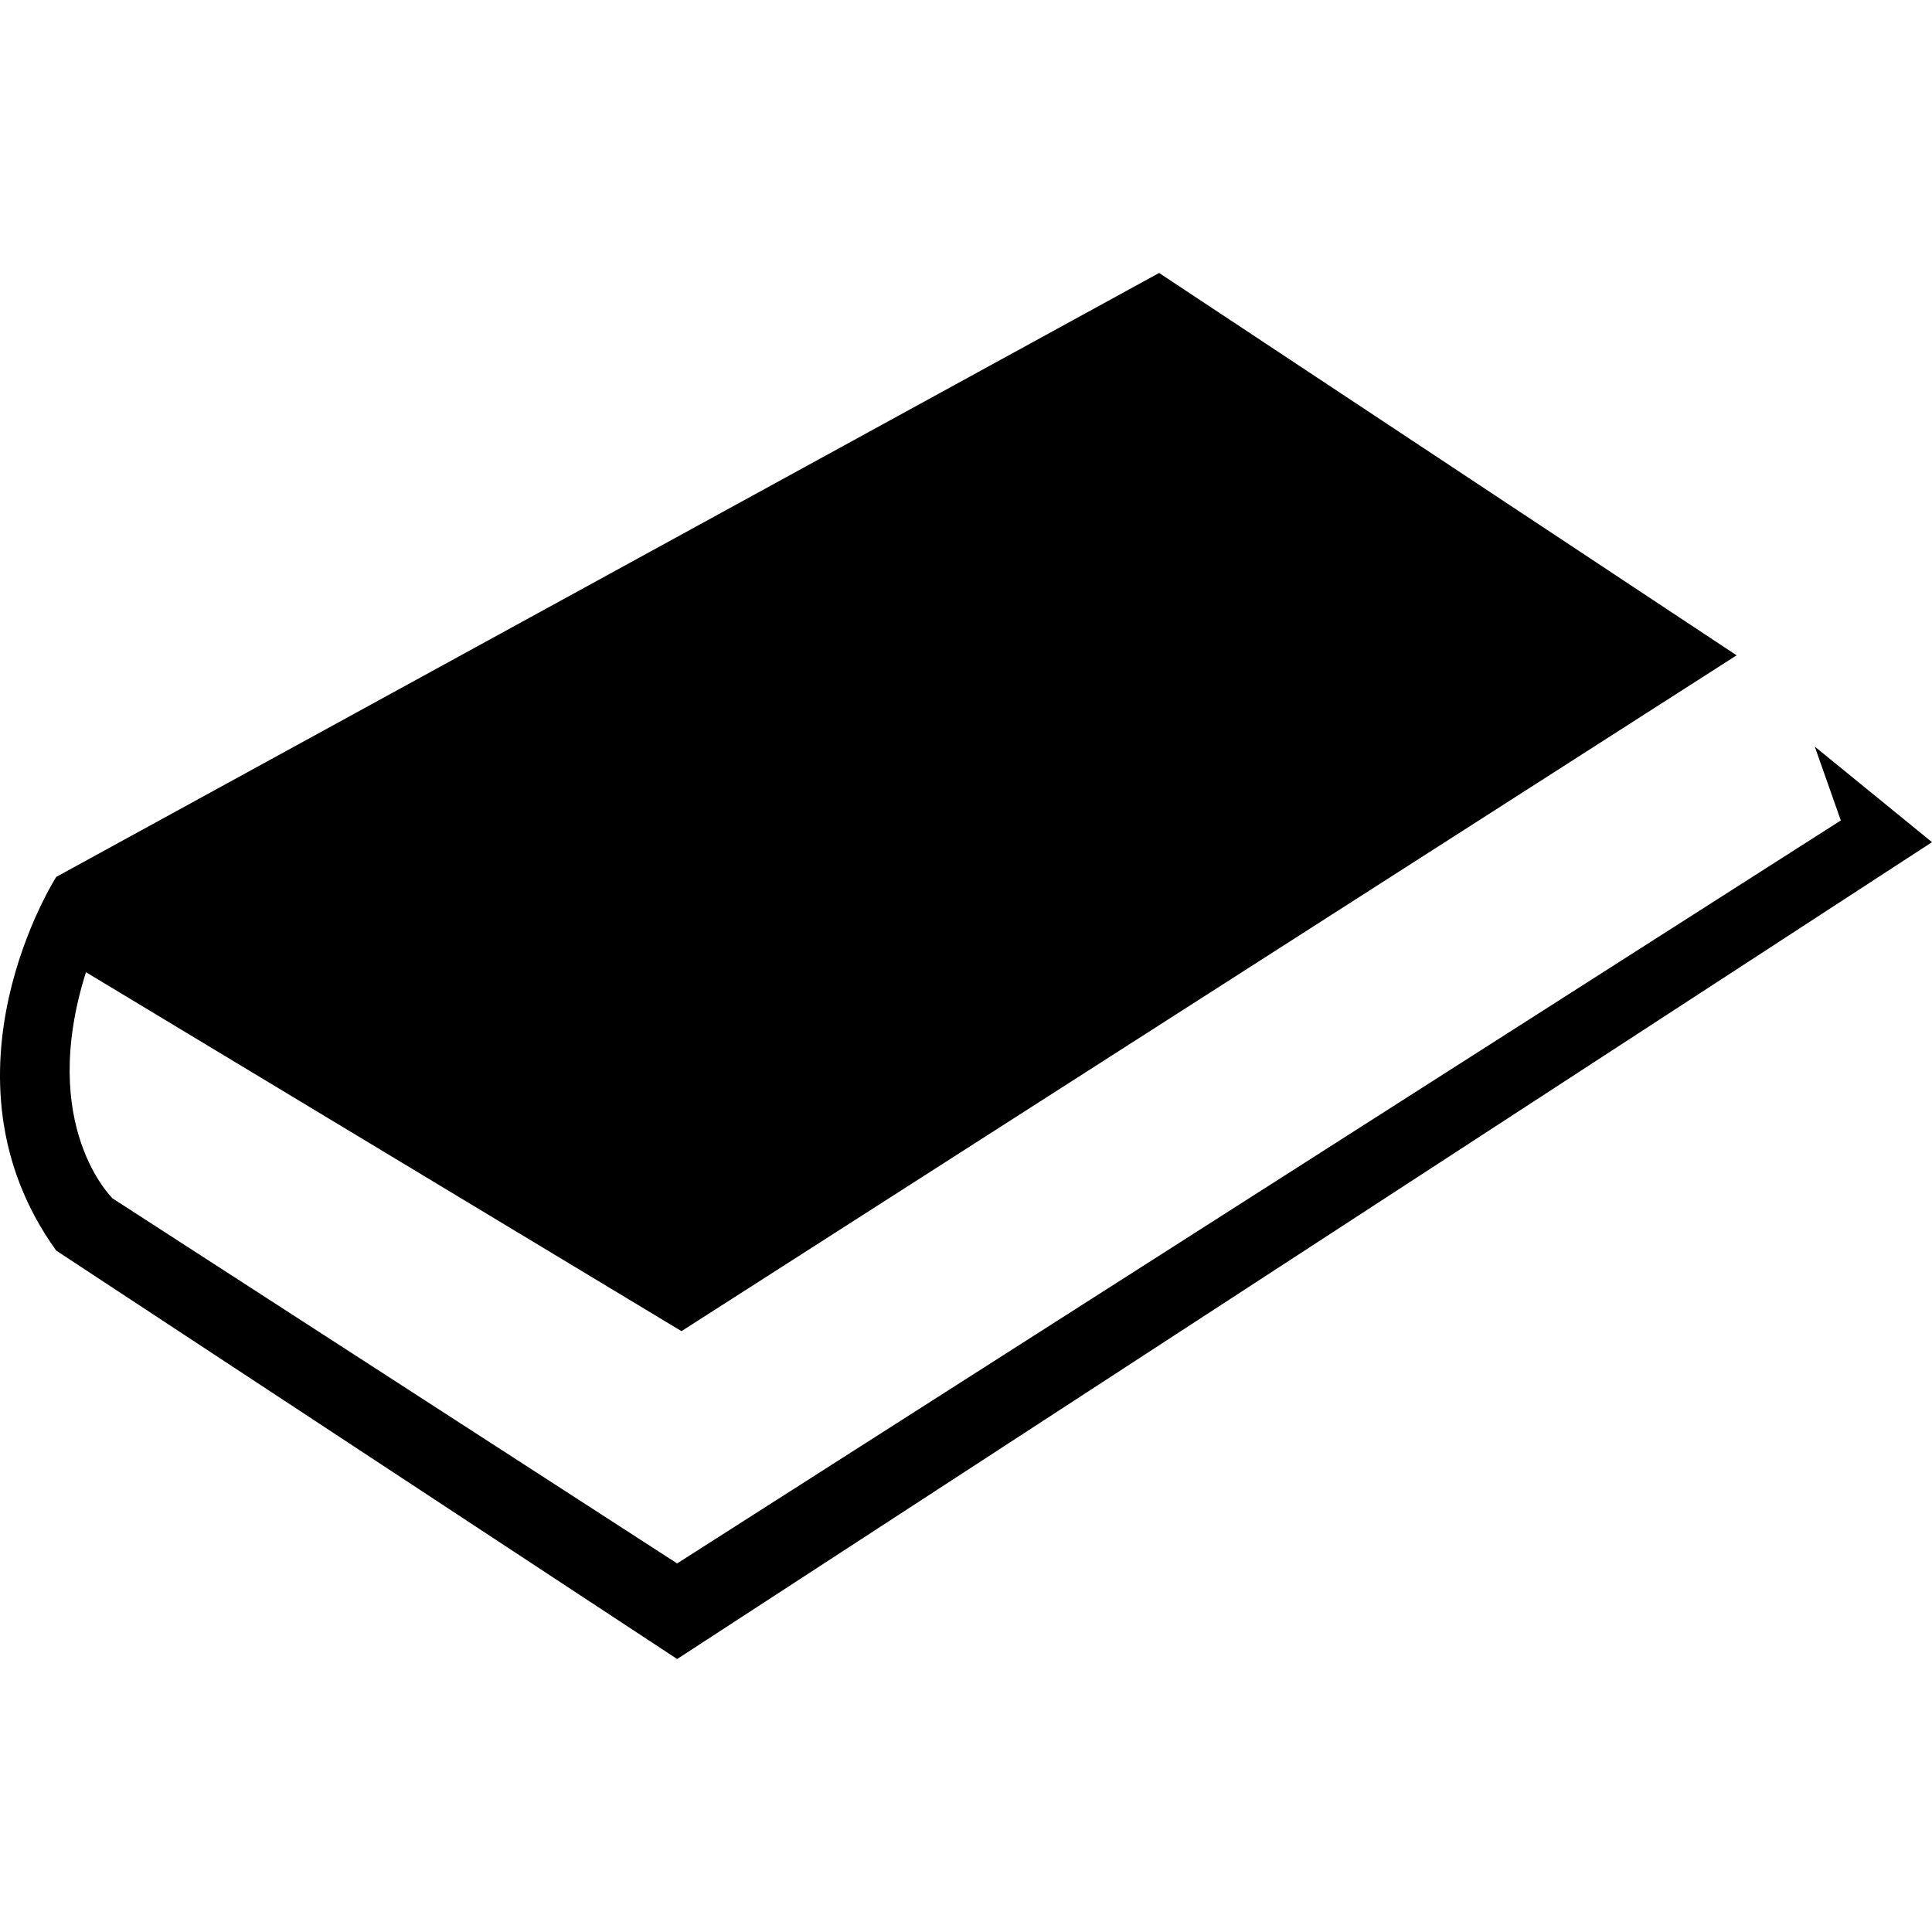 <?xml version="1.0" encoding="UTF-8" standalone="no"?><!DOCTYPE svg PUBLIC "-//W3C//DTD SVG 1.1//EN" "http://www.w3.org/Graphics/SVG/1.1/DTD/svg11.dtd"><svg width="100%" height="100%" viewBox="0 0 512 512" version="1.1" xmlns="http://www.w3.org/2000/svg" xmlns:xlink="http://www.w3.org/1999/xlink" xml:space="preserve" xmlns:serif="http://www.serif.com/" style="fill-rule:evenodd;clip-rule:evenodd;stroke-linejoin:round;stroke-miterlimit:2;"><path id="Shape-1" serif:id="Shape 1" d="M307.176,72.341l-292.277,160.054c0,0 -33.523,52.441 0,99.026l164.55,108.238l332.551,-216.476l-31.069,-25.332l6.904,19.575l-308.386,196.901l-149.591,-96.723c0,0 -19.942,-19.14 -7.082,-59.963l157.823,95.128l279.62,-179.099l-153.043,-101.329Z"/></svg>